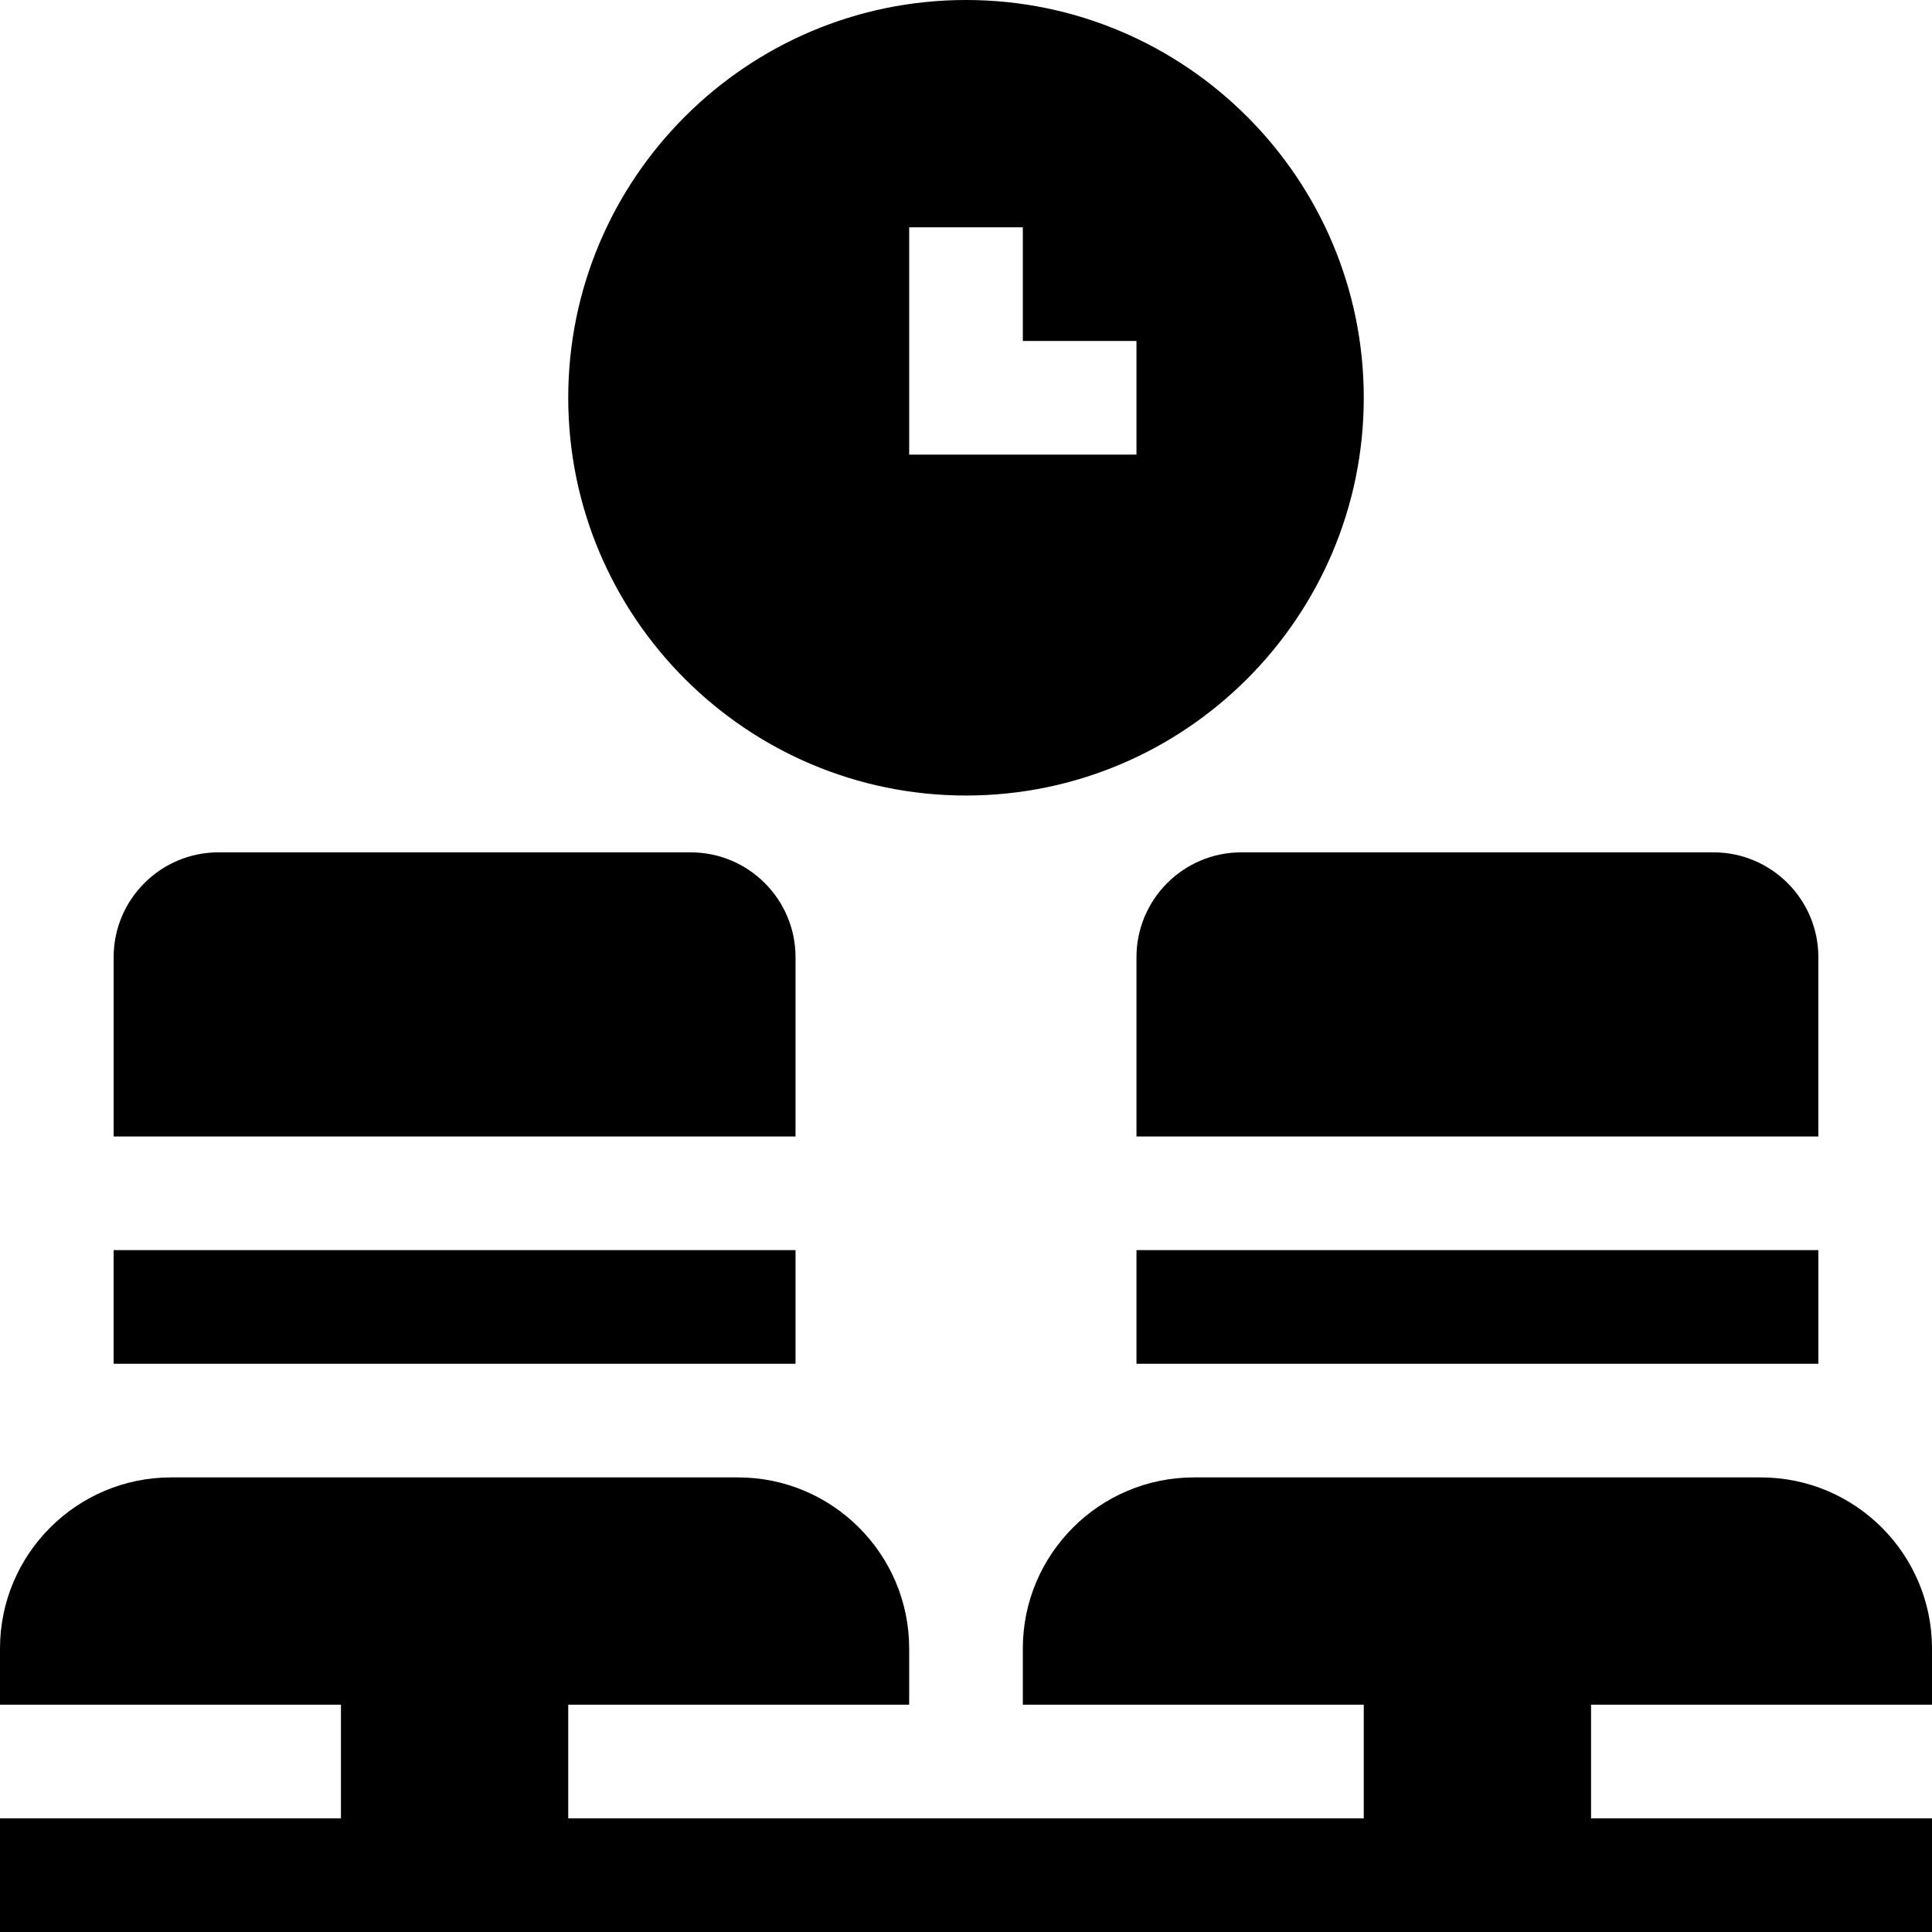 <svg id="Layer_1" enable-background="new 0 0 510 510" height="512" viewBox="0 0 510 510" width="512" xmlns="http://www.w3.org/2000/svg"><g id="XMLID_2244_"><path id="XMLID_2372_" d="m255 210c57.897 0 105-47.104 105-105s-47.103-105-105-105c-57.896 0-105 47.104-105 105s47.104 105 105 105zm-15-150h30v30h30v30h-60z"/><path id="XMLID_2399_" d="m210 252.666c0-15.255-12.411-27.666-27.666-27.666h-124.668c-15.255 0-27.666 12.411-27.666 27.666v47.334h180z"/><path id="XMLID_2400_" d="m30 330h180v30h-180z"/><path id="XMLID_2401_" d="m510 450v-14.833c0-24.905-20.262-45.167-45.166-45.167h-149.668c-24.904 0-45.166 20.262-45.166 45.167v14.833h90v30h-210v-30h90v-14.833c0-24.905-20.262-45.167-45.166-45.167h-149.668c-24.904 0-45.166 20.262-45.166 45.167v14.833h90v30h-90v30h510v-30h-90v-30z"/><path id="XMLID_2402_" d="m300 252.666v47.334h180v-47.334c0-15.255-12.411-27.666-27.666-27.666h-124.668c-15.255 0-27.666 12.411-27.666 27.666z"/><path id="XMLID_2405_" d="m300 330h180v30h-180z"/></g></svg>